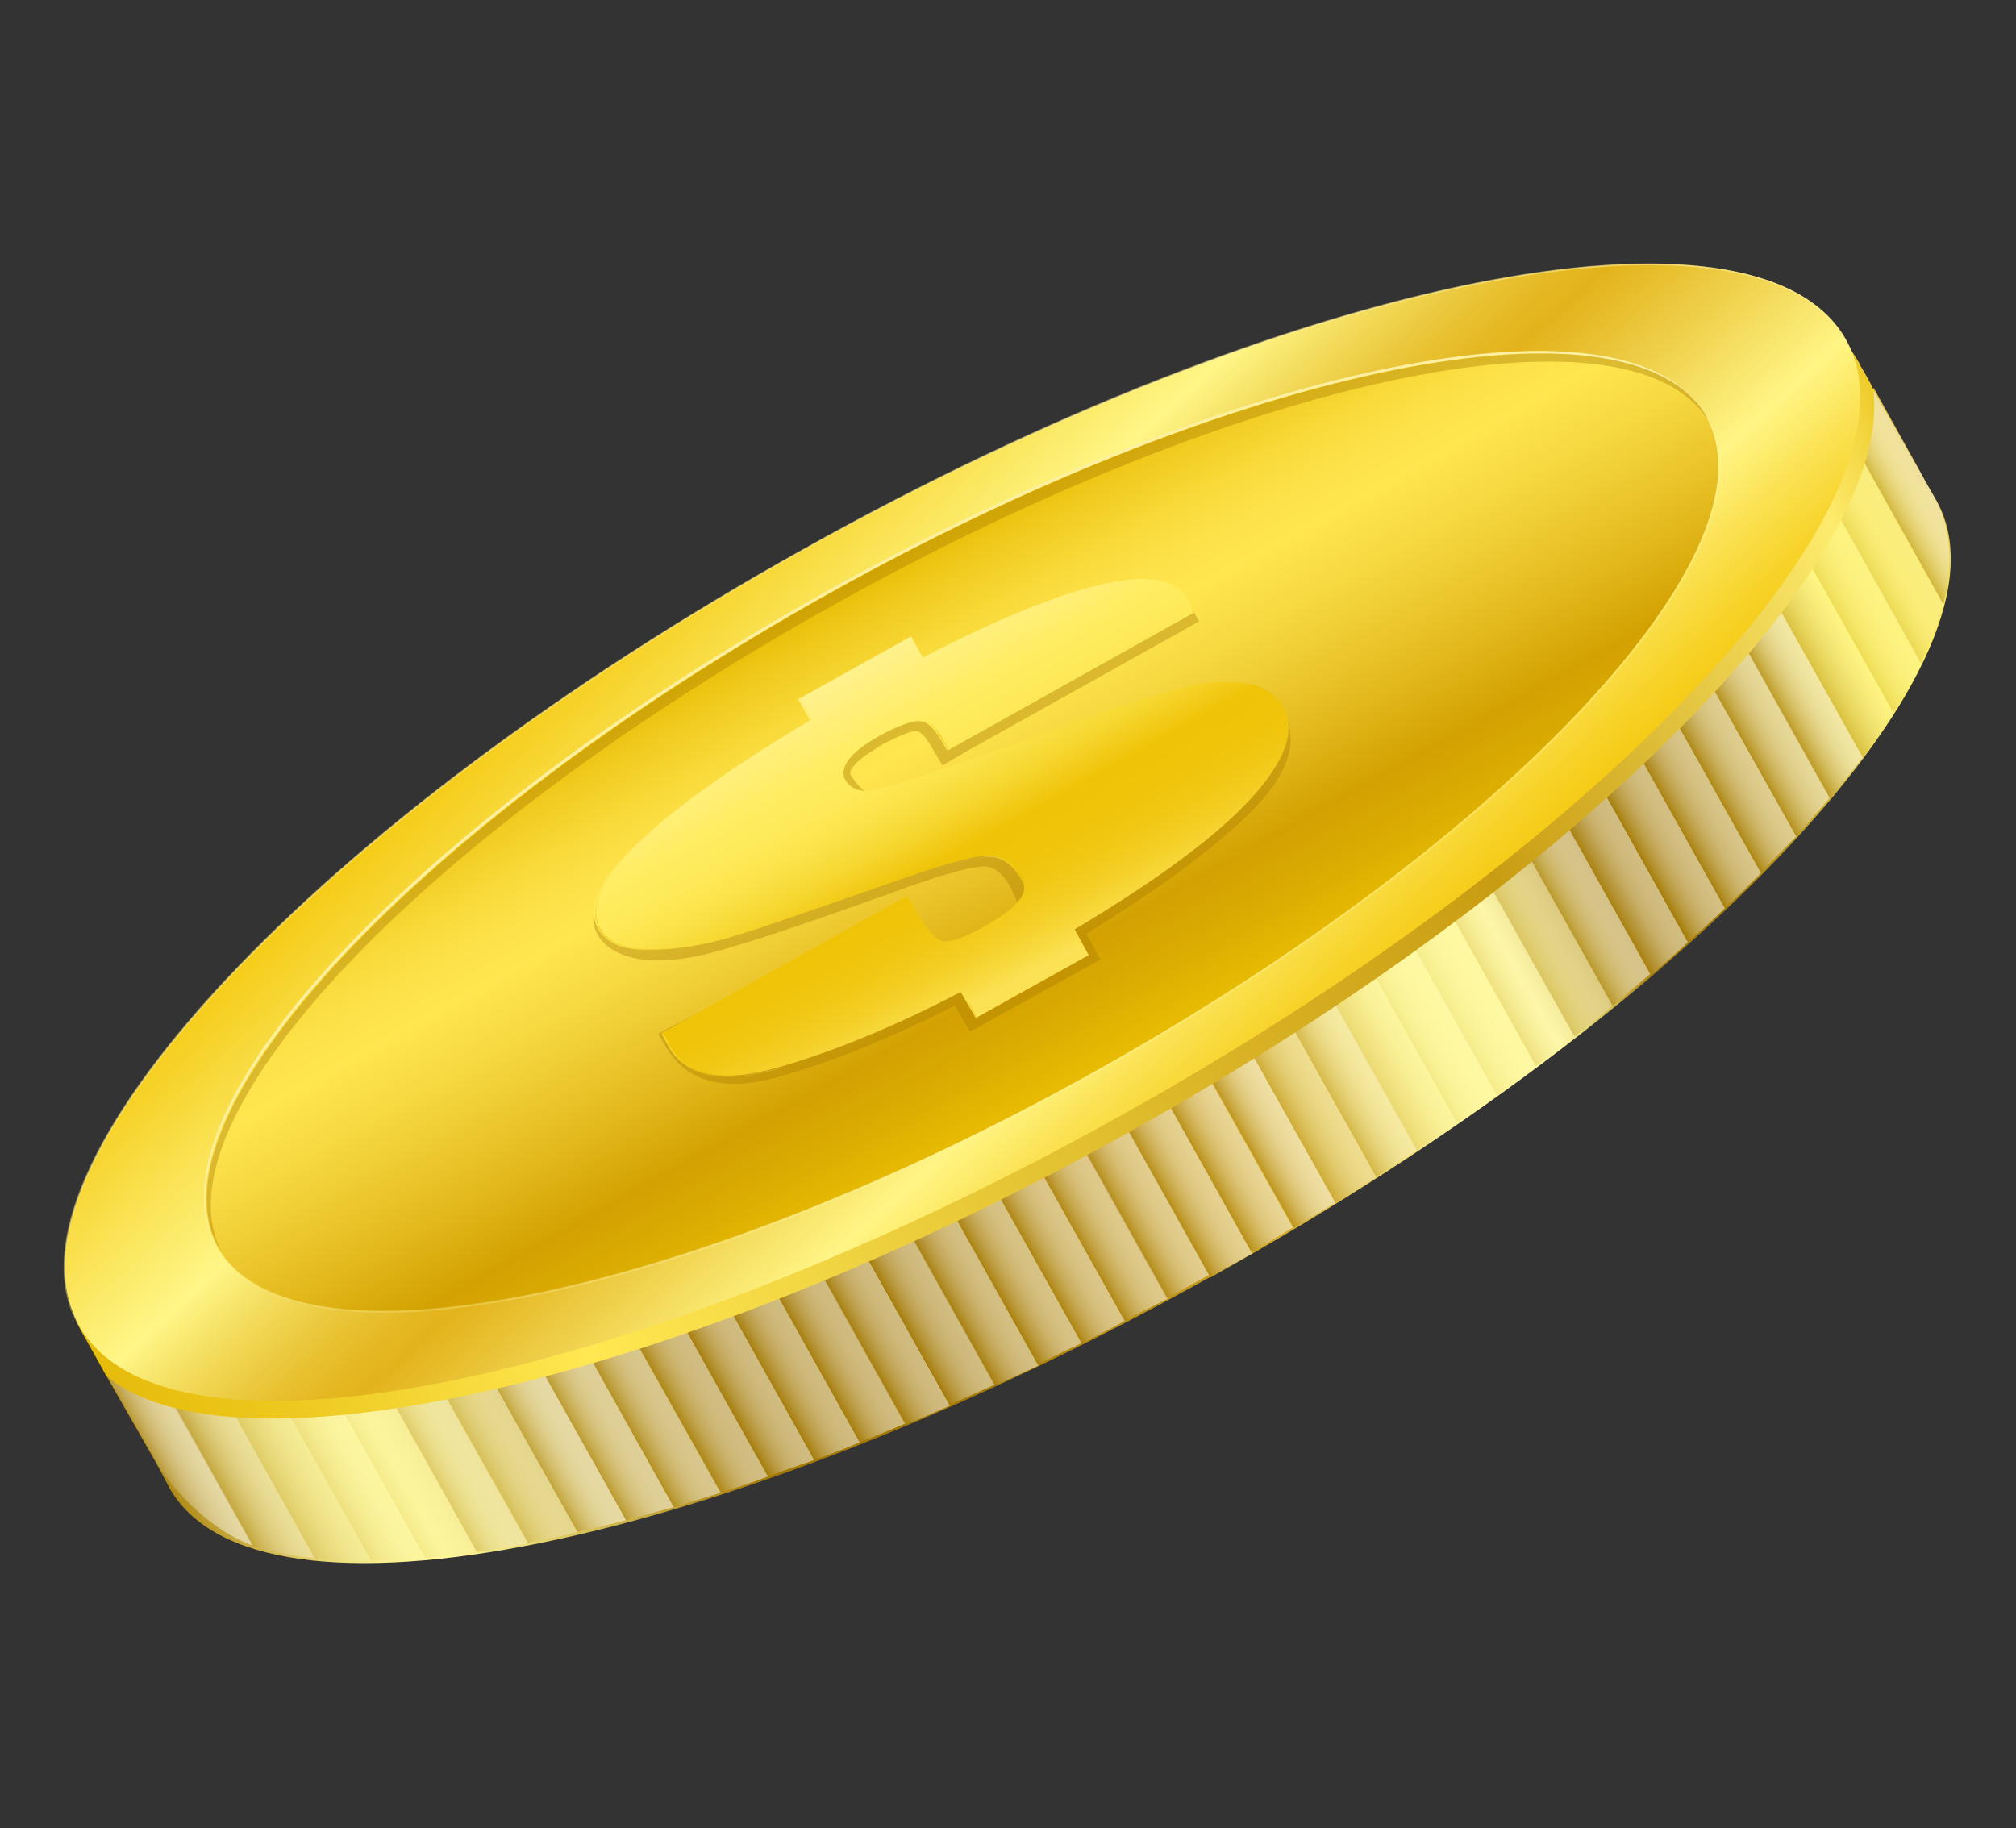 <svg width="43" height="39" viewBox="0 0 43 39" fill="none" xmlns="http://www.w3.org/2000/svg">
<rect x="0" y="0" width="43" height="39" fill="#333333" stroke="none"/>
<path d="M39.966 8.276L39.774 8.464C36.736 6.363 27.709 8.517 18.316 13.79C18.29 13.807 18.29 13.807 18.264 13.825C8.879 19.054 2.342 25.608 2.523 29.279L2.264 29.342L3.344 31.23C3.357 31.277 3.397 31.307 3.41 31.354L3.609 31.729C5.469 35.066 15.39 33.059 25.781 27.256C25.803 27.261 25.807 27.239 25.828 27.243C36.241 21.445 43.167 14.022 41.307 10.684L41.104 10.332C41.091 10.284 41.051 10.255 41.038 10.207L39.966 8.276Z" fill="url(#paint0_linear_47_329)"/>
<path opacity="0.5" d="M2.526 29.256L2.267 29.32L3.347 31.207C3.682 31.81 4.57 32.696 5.394 32.964L2.678 28.095C2.553 28.521 2.501 28.915 2.526 29.256Z" fill="url(#paint1_linear_47_329)"/>
<path opacity="0.3" d="M2.854 27.523L2.45 27.761L2.671 28.139C2.712 27.923 2.77 27.732 2.854 27.523Z" fill="url(#paint2_linear_47_329)"/>
<path opacity="0.3" d="M5.391 32.986C5.795 33.107 6.228 33.189 6.713 33.236L3.358 27.236L2.859 27.501C2.775 27.709 2.712 27.922 2.653 28.113L5.391 32.986Z" fill="url(#paint3_linear_47_329)"/>
<path opacity="0.1" d="M3.357 27.236L6.713 33.236C7.085 33.284 7.488 33.292 7.916 33.284L4.239 26.729L3.357 27.236Z" fill="url(#paint4_linear_47_329)"/>
<path opacity="0.1" d="M4.239 26.73L7.916 33.284C8.275 33.285 8.66 33.268 9.071 33.233L5.143 26.227L4.239 26.73Z" fill="url(#paint5_linear_47_329)"/>
<path opacity="0.1" d="M5.142 26.227L9.07 33.233C9.433 33.212 9.801 33.169 10.172 33.105L6.045 25.724L5.142 26.227Z" fill="url(#paint6_linear_47_329)"/>
<path opacity="0.3" d="M6.046 25.724L10.173 33.105C10.518 33.058 10.889 32.993 11.261 32.929L6.945 25.243L6.046 25.724Z" fill="url(#paint7_linear_47_329)"/>
<path opacity="0.3" d="M6.949 25.221L11.265 32.907C11.614 32.839 11.964 32.77 12.318 32.68L7.852 24.719L6.949 25.221Z" fill="url(#paint8_linear_47_329)"/>
<path opacity="0.5" d="M7.852 24.719L12.318 32.679C12.646 32.607 12.999 32.517 13.353 32.426L8.755 24.216L7.852 24.719Z" fill="url(#paint9_linear_47_329)"/>
<path opacity="0.5" d="M8.756 24.216L13.354 32.427C13.686 32.333 14.04 32.242 14.372 32.148L9.659 23.714L8.756 24.216Z" fill="url(#paint10_linear_47_329)"/>
<path opacity="0.5" d="M9.659 23.714L14.372 32.148C14.704 32.053 15.04 31.938 15.373 31.843L10.536 23.229L9.659 23.714Z" fill="url(#paint11_linear_47_329)"/>
<path opacity="0.5" d="M10.562 23.211L15.398 31.825C15.73 31.731 16.066 31.615 16.381 31.495L11.465 22.708L10.562 23.211Z" fill="url(#paint12_linear_47_329)"/>
<path opacity="0.5" d="M11.465 22.708L16.381 31.495C16.695 31.375 17.031 31.259 17.367 31.143L12.368 22.205L11.465 22.708Z" fill="url(#paint13_linear_47_329)"/>
<path opacity="0.5" d="M12.369 22.206L17.368 31.143C17.683 31.023 18.019 30.907 18.338 30.765L13.272 21.703L12.369 22.206Z" fill="url(#paint14_linear_47_329)"/>
<path opacity="0.5" d="M13.272 21.703L18.337 30.765C18.652 30.645 18.971 30.503 19.311 30.366L14.179 21.179L13.272 21.703Z" fill="url(#paint15_linear_47_329)"/>
<path opacity="0.5" d="M14.175 21.2L19.307 30.387C19.621 30.267 19.94 30.125 20.259 29.984L15.074 20.719L14.175 21.2Z" fill="url(#paint16_linear_47_329)"/>
<path opacity="0.5" d="M15.078 20.697L20.262 29.962C20.581 29.82 20.9 29.678 21.218 29.536L15.985 20.173L15.078 20.697Z" fill="url(#paint17_linear_47_329)"/>
<path opacity="0.5" d="M15.982 20.195L21.215 29.558C21.534 29.416 21.831 29.27 22.149 29.129L16.881 19.714L15.982 20.195Z" fill="url(#paint18_linear_47_329)"/>
<path opacity="0.5" d="M16.863 19.688L22.132 29.103C22.429 28.957 22.751 28.793 23.07 28.652L17.766 19.185L16.863 19.688Z" fill="url(#paint19_linear_47_329)"/>
<path opacity="0.5" d="M17.766 19.186L23.07 28.652C23.367 28.506 23.689 28.343 23.991 28.175L18.669 18.683L17.766 19.186Z" fill="url(#paint20_linear_47_329)"/>
<path opacity="0.5" d="M18.669 18.683L23.99 28.175C24.291 28.007 24.588 27.861 24.911 27.698L19.594 18.184L18.669 18.683Z" fill="url(#paint21_linear_47_329)"/>
<path opacity="0.5" d="M19.572 18.18L24.889 27.694C25.19 27.526 25.491 27.359 25.792 27.191L20.457 17.652L19.572 18.18Z" fill="url(#paint22_linear_47_329)"/>
<path opacity="0.5" d="M20.472 17.699L25.807 27.239C26.108 27.071 26.409 26.904 26.71 26.736L21.393 17.222L20.472 17.699Z" fill="url(#paint23_linear_47_329)"/>
<path opacity="0.5" d="M21.375 17.196L26.692 26.71C26.993 26.543 27.298 26.353 27.578 26.182L22.256 16.69L21.375 17.196Z" fill="url(#paint24_linear_47_329)"/>
<path opacity="0.5" d="M22.278 16.694L27.599 26.186C27.9 26.019 28.183 25.825 28.485 25.658L23.181 16.191L22.278 16.694Z" fill="url(#paint25_linear_47_329)"/>
<path opacity="0.3" d="M23.182 16.191L28.485 25.658C28.791 25.468 29.07 25.297 29.354 25.104L24.085 15.689L23.182 16.191Z" fill="url(#paint26_linear_47_329)"/>
<path opacity="0.3" d="M24.085 15.689L29.353 25.103C29.637 24.91 29.942 24.721 30.225 24.527L24.992 15.164L24.085 15.689Z" fill="url(#paint27_linear_47_329)"/>
<path opacity="0.1" d="M24.988 15.186L30.221 24.549C30.505 24.356 30.788 24.163 31.072 23.969L25.887 14.705L24.988 15.186Z" fill="url(#paint28_linear_47_329)"/>
<path opacity="0.1" d="M25.891 14.683L31.076 23.947C31.359 23.754 31.647 23.539 31.93 23.346L26.798 14.159L25.891 14.683Z" fill="url(#paint29_linear_47_329)"/>
<path opacity="0.1" d="M26.795 14.181L31.927 23.368C32.21 23.174 32.498 22.959 32.76 22.762L27.694 13.7L26.795 14.181Z" fill="url(#paint30_linear_47_329)"/>
<path opacity="0.2" d="M27.698 13.678L32.763 22.74C33.051 22.525 33.313 22.328 33.6 22.113L28.601 13.175L27.698 13.678Z" fill="url(#paint31_linear_47_329)"/>
<path opacity="0.3" d="M28.579 13.171L33.579 22.109C33.866 21.894 34.132 21.674 34.398 21.455L29.482 12.669L28.579 13.171Z" fill="url(#paint32_linear_47_329)"/>
<path opacity="0.5" d="M29.482 12.668L34.398 21.455C34.664 21.236 34.934 20.995 35.2 20.776L30.368 12.14L29.482 12.668Z" fill="url(#paint33_linear_47_329)"/>
<path opacity="0.5" d="M30.385 12.166L35.217 20.802C35.487 20.561 35.753 20.342 36.001 20.097L31.288 11.663L30.385 12.166Z" fill="url(#paint34_linear_47_329)"/>
<path opacity="0.5" d="M31.289 11.664L36.002 20.098C36.272 19.857 36.542 19.616 36.791 19.371L32.192 11.161L31.289 11.664Z" fill="url(#paint35_linear_47_329)"/>
<path opacity="0.5" d="M32.192 11.161L36.79 19.371C37.06 19.13 37.313 18.864 37.561 18.619L33.095 10.658L32.192 11.161Z" fill="url(#paint36_linear_47_329)"/>
<path opacity="0.5" d="M33.095 10.658L37.561 18.619C37.813 18.352 38.066 18.086 38.314 17.841L33.998 10.155L33.095 10.658Z" fill="url(#paint37_linear_47_329)"/>
<path opacity="0.5" d="M33.998 10.155L38.314 17.841C38.57 17.552 38.801 17.282 39.032 17.011L34.905 9.631L33.998 10.155Z" fill="url(#paint38_linear_47_329)"/>
<path opacity="0.5" d="M34.902 9.652L39.029 17.033C39.285 16.745 39.498 16.448 39.733 16.156L35.805 9.15L34.902 9.652Z" fill="url(#paint39_linear_47_329)"/>
<path opacity="0.2" d="M35.805 9.15L39.733 16.156C39.972 15.842 40.189 15.524 40.385 15.202L36.708 8.648L35.805 9.15Z" fill="url(#paint40_linear_47_329)"/>
<path opacity="0.2" d="M36.708 8.647L40.385 15.202C40.61 14.841 40.81 14.497 40.988 14.149L37.633 8.149L36.708 8.647Z" fill="url(#paint41_linear_47_329)"/>
<path opacity="0.2" d="M38.514 7.642L38.11 7.88C38.327 7.921 38.539 7.983 38.73 8.042L38.514 7.642Z" fill="url(#paint42_linear_47_329)"/>
<path opacity="0.2" d="M40.967 14.144C41.183 13.714 41.334 13.271 41.451 12.889L38.735 8.02C38.544 7.962 38.332 7.899 38.115 7.858L37.616 8.123L40.967 14.144Z" fill="url(#paint43_linear_47_329)"/>
<path opacity="0.5" d="M41.289 10.658L39.958 8.319L39.765 8.507C39.469 8.294 39.117 8.137 38.735 8.02L41.451 12.889C41.658 12.03 41.62 11.282 41.289 10.658Z" fill="url(#paint44_linear_47_329)"/>
<path d="M39.437 7.39C39.556 7.593 39.613 7.648 39.693 7.82C39.728 7.872 39.948 8.25 39.958 8.319C40.39 11.97 33.639 18.82 24.078 24.151C14.289 29.618 4.935 31.598 2.263 29.342C2.263 29.342 1.862 28.615 1.743 28.413C-0.117 25.076 6.809 17.653 17.222 11.854C27.639 6.035 37.577 4.053 39.437 7.39Z" fill="url(#paint45_linear_47_329)"/>
<path d="M39.375 7.244C41.236 10.582 34.31 18.004 23.897 23.802C13.484 29.601 3.542 31.604 1.681 28.267C-0.18 24.929 6.747 17.506 17.16 11.708C27.551 5.906 37.493 3.902 39.375 7.244Z" fill="url(#paint46_linear_47_329)"/>
<path opacity="0.5" d="M17.156 11.73C27.547 5.927 37.485 3.946 39.372 7.266C39.372 7.266 39.372 7.266 39.354 7.24C37.493 3.902 27.534 5.88 17.139 11.704C6.726 17.502 -0.201 24.925 1.66 28.262C1.66 28.262 1.66 28.262 1.678 28.288C-0.157 24.933 6.765 17.532 17.156 11.73Z" fill="#FEF0A0"/>
<path d="M36.391 8.902C37.969 11.714 32.121 17.949 23.36 22.848C14.599 27.746 6.223 29.417 4.645 26.604C3.067 23.792 8.915 17.557 17.676 12.659C26.437 7.76 34.813 6.089 36.391 8.902Z" fill="url(#paint47_linear_47_329)"/>
<path d="M36.391 8.902C37.969 11.714 32.121 17.949 23.36 22.848C14.599 27.746 6.223 29.417 4.645 26.604C3.067 23.792 8.915 17.557 17.676 12.659C26.437 7.76 34.813 6.089 36.391 8.902Z" fill="url(#paint48_linear_47_329)"/>
<path d="M17.676 12.659C26.412 7.778 34.765 6.103 36.373 8.876C36.373 8.876 36.377 8.855 36.356 8.851C34.778 6.038 26.402 7.709 17.641 12.607C8.884 17.484 3.032 23.741 4.61 26.553C4.61 26.553 4.606 26.575 4.628 26.579C3.097 23.753 8.941 17.54 17.676 12.659Z" fill="#FEF0A0"/>
<path opacity="0.3" d="M23.359 22.848C14.602 27.724 6.249 29.399 4.666 26.608C4.666 26.608 4.666 26.608 4.684 26.634C6.262 29.447 14.637 27.776 23.398 22.878C32.16 17.979 38.008 11.744 36.43 8.932C36.43 8.932 36.43 8.932 36.412 8.906C37.939 11.754 32.116 17.971 23.359 22.848Z" fill="#FEF0A0"/>
<path opacity="0.4" d="M17.812 12.886C26.496 8.041 34.753 6.28 36.443 8.979C36.425 8.953 36.408 8.927 36.412 8.906C34.834 6.093 26.458 7.764 17.697 12.662C8.936 17.561 3.088 23.796 4.666 26.608C4.684 26.634 4.701 26.66 4.719 26.686C3.261 23.828 9.107 17.728 17.812 12.886Z" fill="#AA7E03"/>
<path opacity="0.4" d="M26.209 14.9C25.741 14.879 25.363 15.1 24.794 15.261C24.246 15.427 23.195 15.879 21.704 16.405C21.294 16.553 21.061 16.598 20.725 16.714L20.233 16.823L20.011 16.692L20.274 16.607C20.291 16.632 20.24 16.668 20.222 16.642L19.778 16.737L18.945 16.984C18.919 17.002 18.884 16.95 18.932 16.936L19.735 16.841L19.683 16.764C19.036 16.979 19.092 16.922 18.88 16.972C18.457 17.071 18.188 16.594 18.153 16.542C18.136 16.517 18.101 16.465 18.216 16.33C18.306 16.212 18.512 16.071 18.817 15.882C19.316 15.617 19.502 15.585 19.545 15.593C19.632 15.61 19.728 15.695 19.847 15.897L20.102 16.327L20.683 15.988L25.577 13.254C25.577 13.254 25.308 12.777 25.23 12.717C24.78 12.363 24.321 12.658 23.289 12.889C22.374 13.098 21.459 13.665 19.892 14.469L19.277 14.398L17.502 15.117L17.344 15.716C15.672 16.724 14.319 17.703 13.579 18.416C12.748 19.247 12.551 19.456 12.702 19.844C12.854 20.232 13.345 20.482 13.972 20.488C14.535 20.482 14.954 20.404 15.622 20.194C16.239 20.019 17.39 19.631 19.027 19.042L19.389 18.909C20.639 18.472 20.977 18.468 21.064 18.485C21.237 18.517 21.412 18.663 21.561 18.938C21.557 18.959 21.861 19.488 21.746 19.624C21.631 19.759 19.606 20.97 19.341 20.471L19.096 19.392L14.036 22.049L14.155 22.252C14.556 22.978 15.274 23.339 16.577 22.979C17.737 22.66 19.004 22.136 20.368 21.451L20.689 22.006L23.472 20.467L23.172 19.916C24.849 18.886 26.081 17.952 26.808 17.191C27.599 16.331 27.675 15.694 27.34 15.092C27.167 14.7 26.741 14.934 26.209 14.9Z" fill="#AA7E03"/>
<path d="M25.455 13.074L20.208 16.011L20.071 15.783C19.917 15.529 19.786 15.392 19.608 15.381C19.453 15.374 19.164 15.476 18.764 15.693C18.437 15.878 18.227 16.04 18.107 16.197C17.988 16.354 17.959 16.506 18.025 16.631C18.162 16.858 18.396 16.925 18.775 16.817C19.151 16.731 20.181 16.387 21.892 15.768C23.34 15.234 24.345 14.907 24.914 14.746C25.462 14.58 25.967 14.518 26.409 14.557C26.877 14.578 27.177 14.769 27.366 15.075C27.653 15.578 27.417 16.229 26.682 17.033C25.946 17.837 24.692 18.767 22.921 19.824L23.221 20.374L20.812 21.715L20.491 21.16C19.071 21.902 17.757 22.439 16.571 22.776C15.385 23.113 14.609 22.944 14.256 22.316L14.106 22.04L19.353 19.104L19.556 19.457C19.776 19.835 19.96 20.049 20.112 20.078C20.264 20.107 20.552 20.004 20.978 19.771C21.331 19.568 21.588 19.392 21.708 19.235C21.849 19.082 21.878 18.93 21.812 18.806C21.627 18.479 21.413 18.304 21.174 18.259C20.936 18.214 20.276 18.381 19.241 18.746C17.487 19.357 16.284 19.781 15.642 19.974C14.999 20.166 14.399 20.255 13.836 20.261C13.274 20.267 12.922 20.11 12.755 19.809C12.521 19.383 12.766 18.801 13.536 18.049C14.281 17.314 15.531 16.406 17.276 15.366L17.025 14.915L19.434 13.574L19.685 14.026C21.329 13.169 22.638 12.654 23.575 12.449C24.512 12.245 25.097 12.356 25.331 12.781C25.387 12.837 25.414 12.932 25.455 13.074Z" fill="url(#paint49_linear_47_329)"/>
<g opacity="0.7">
<path opacity="0.7" d="M19.732 14.012C21.174 13.275 22.341 12.8 23.242 12.544C22.341 12.8 21.174 13.275 19.732 14.012Z" fill="url(#paint50_linear_47_329)"/>
<path opacity="0.7" d="M19.426 15.392C19.5 15.361 19.564 15.373 19.612 15.359C19.768 15.366 19.921 15.508 20.075 15.761L20.211 15.989L20.237 15.971L20.101 15.743C19.968 15.494 19.815 15.353 19.638 15.342C19.59 15.355 19.521 15.365 19.426 15.392Z" fill="url(#paint51_linear_47_329)"/>
<path opacity="0.7" d="M21.774 19.248C21.915 19.095 21.943 18.943 21.877 18.818C21.692 18.491 21.478 18.316 21.24 18.271C21.088 18.242 20.808 18.302 20.359 18.419C20.786 18.298 21.062 18.26 21.214 18.289C21.453 18.334 21.666 18.509 21.851 18.836C21.918 18.961 21.889 19.112 21.748 19.265C21.607 19.418 21.371 19.598 21.018 19.801C20.79 19.937 20.592 20.034 20.428 20.071C20.592 20.034 20.79 19.937 21.044 19.783C21.375 19.576 21.632 19.401 21.774 19.248Z" fill="url(#paint52_linear_47_329)"/>
<path opacity="0.7" d="M24.936 14.75C24.393 14.894 23.384 15.242 21.914 15.773C20.397 16.316 19.414 16.647 18.94 16.781C19.388 16.664 20.397 16.316 21.94 15.755C23.384 15.242 24.367 14.912 24.936 14.75Z" fill="url(#paint53_linear_47_329)"/>
<path opacity="0.7" d="M20.555 21.172L20.53 21.19L20.83 21.741L20.855 21.723L20.555 21.172Z" fill="url(#paint54_linear_47_329)"/>
<path opacity="0.7" d="M16.614 22.784C15.428 23.121 14.652 22.952 14.299 22.324L14.149 22.049L19.371 19.13L14.124 22.066L14.274 22.341C14.626 22.969 15.402 23.139 16.589 22.802C16.636 22.788 16.662 22.771 16.705 22.779C16.683 22.775 16.662 22.771 16.614 22.784Z" fill="url(#paint55_linear_47_329)"/>
<path opacity="0.7" d="M15.547 20.001C14.956 20.158 14.399 20.255 13.884 20.247C13.322 20.253 12.969 20.097 12.802 19.796C12.568 19.37 12.813 18.788 13.584 18.036C14.329 17.301 15.578 16.392 17.324 15.353L17.072 14.902L19.455 13.579L17.047 14.919L17.298 15.371C15.552 16.41 14.303 17.319 13.558 18.053C12.813 18.788 12.546 19.366 12.776 19.814C12.944 20.115 13.3 20.249 13.858 20.265C14.373 20.273 14.93 20.176 15.547 20.001Z" fill="url(#paint56_linear_47_329)"/>
</g>
<defs>
<linearGradient id="paint0_linear_47_329" x1="3.007" y1="31.445" x2="41.077" y2="9.574" gradientUnits="userSpaceOnUse">
<stop stop-color="#A37903"/>
<stop offset="0.018" stop-color="#BE9E2E"/>
<stop offset="0.037" stop-color="#D5BE54"/>
<stop offset="0.056" stop-color="#E7D772"/>
<stop offset="0.074" stop-color="#F4E988"/>
<stop offset="0.092" stop-color="#FCF495"/>
<stop offset="0.109" stop-color="#FFF899"/>
<stop offset="0.187" stop-color="#D0B74C"/>
<stop offset="0.265" stop-color="#A37903"/>
<stop offset="0.377" stop-color="#A37903"/>
<stop offset="0.54" stop-color="#D1A826"/>
<stop offset="0.643" stop-color="#FFF899"/>
<stop offset="0.701" stop-color="#FFF899"/>
<stop offset="0.762" stop-color="#A37903"/>
<stop offset="0.793" stop-color="#A67D06"/>
<stop offset="0.822" stop-color="#AE880F"/>
<stop offset="0.85" stop-color="#BD9B1E"/>
<stop offset="0.878" stop-color="#D1B533"/>
<stop offset="0.904" stop-color="#EAD74E"/>
<stop offset="0.922" stop-color="#FEF163"/>
<stop offset="0.955" stop-color="#FDEF61"/>
<stop offset="0.969" stop-color="#F8E85B"/>
<stop offset="0.98" stop-color="#F0DB51"/>
<stop offset="0.989" stop-color="#E5C942"/>
<stop offset="0.997" stop-color="#D7B22E"/>
<stop offset="1" stop-color="#D1A826"/>
</linearGradient>
<linearGradient id="paint1_linear_47_329" x1="3.072" y1="31.085" x2="4.031" y2="30.541" gradientUnits="userSpaceOnUse">
<stop stop-color="#A37903"/>
<stop offset="0.067" stop-color="#B28E2B"/>
<stop offset="0.16" stop-color="#C4A95C"/>
<stop offset="0.259" stop-color="#D4C088"/>
<stop offset="0.36" stop-color="#E1D3AD"/>
<stop offset="0.466" stop-color="#ECE3CB"/>
<stop offset="0.577" stop-color="#F4EFE2"/>
<stop offset="0.696" stop-color="#FAF8F2"/>
<stop offset="0.828" stop-color="#FEFDFC"/>
<stop offset="1" stop-color="white"/>
</linearGradient>
<linearGradient id="paint2_linear_47_329" x1="2.488" y1="27.969" x2="3.452" y2="27.423" gradientUnits="userSpaceOnUse">
<stop stop-color="#A37903"/>
<stop offset="0.067" stop-color="#B28E2B"/>
<stop offset="0.16" stop-color="#C4A95C"/>
<stop offset="0.259" stop-color="#D4C088"/>
<stop offset="0.36" stop-color="#E1D3AD"/>
<stop offset="0.466" stop-color="#ECE3CB"/>
<stop offset="0.577" stop-color="#F4EFE2"/>
<stop offset="0.696" stop-color="#FAF8F2"/>
<stop offset="0.828" stop-color="#FEFDFC"/>
<stop offset="1" stop-color="white"/>
</linearGradient>
<linearGradient id="paint3_linear_47_329" x1="4.08" y1="30.77" x2="5.039" y2="30.226" gradientUnits="userSpaceOnUse">
<stop stop-color="#A37903"/>
<stop offset="0.067" stop-color="#B28E2B"/>
<stop offset="0.16" stop-color="#C4A95C"/>
<stop offset="0.259" stop-color="#D4C088"/>
<stop offset="0.36" stop-color="#E1D3AD"/>
<stop offset="0.466" stop-color="#ECE3CB"/>
<stop offset="0.577" stop-color="#F4EFE2"/>
<stop offset="0.696" stop-color="#FAF8F2"/>
<stop offset="0.828" stop-color="#FEFDFC"/>
<stop offset="1" stop-color="white"/>
</linearGradient>
<linearGradient id="paint4_linear_47_329" x1="5.135" y1="30.542" x2="6.096" y2="29.999" gradientUnits="userSpaceOnUse">
<stop stop-color="#A37903"/>
<stop offset="0.067" stop-color="#B28E2B"/>
<stop offset="0.16" stop-color="#C4A95C"/>
<stop offset="0.259" stop-color="#D4C088"/>
<stop offset="0.36" stop-color="#E1D3AD"/>
<stop offset="0.466" stop-color="#ECE3CB"/>
<stop offset="0.577" stop-color="#F4EFE2"/>
<stop offset="0.696" stop-color="#FAF8F2"/>
<stop offset="0.828" stop-color="#FEFDFC"/>
<stop offset="1" stop-color="white"/>
</linearGradient>
<linearGradient id="paint5_linear_47_329" x1="6.162" y1="30.262" x2="7.123" y2="29.717" gradientUnits="userSpaceOnUse">
<stop stop-color="#A37903"/>
<stop offset="0.067" stop-color="#B28E2B"/>
<stop offset="0.16" stop-color="#C4A95C"/>
<stop offset="0.259" stop-color="#D4C088"/>
<stop offset="0.36" stop-color="#E1D3AD"/>
<stop offset="0.466" stop-color="#ECE3CB"/>
<stop offset="0.577" stop-color="#F4EFE2"/>
<stop offset="0.696" stop-color="#FAF8F2"/>
<stop offset="0.828" stop-color="#FEFDFC"/>
<stop offset="1" stop-color="white"/>
</linearGradient>
<linearGradient id="paint6_linear_47_329" x1="7.168" y1="29.945" x2="8.128" y2="29.401" gradientUnits="userSpaceOnUse">
<stop stop-color="#A37903"/>
<stop offset="0.067" stop-color="#B28E2B"/>
<stop offset="0.16" stop-color="#C4A95C"/>
<stop offset="0.259" stop-color="#D4C088"/>
<stop offset="0.36" stop-color="#E1D3AD"/>
<stop offset="0.466" stop-color="#ECE3CB"/>
<stop offset="0.577" stop-color="#F4EFE2"/>
<stop offset="0.696" stop-color="#FAF8F2"/>
<stop offset="0.828" stop-color="#FEFDFC"/>
<stop offset="1" stop-color="white"/>
</linearGradient>
<linearGradient id="paint7_linear_47_329" x1="8.16" y1="29.601" x2="9.121" y2="29.057" gradientUnits="userSpaceOnUse">
<stop stop-color="#A37903"/>
<stop offset="0.067" stop-color="#B28E2B"/>
<stop offset="0.16" stop-color="#C4A95C"/>
<stop offset="0.259" stop-color="#D4C088"/>
<stop offset="0.36" stop-color="#E1D3AD"/>
<stop offset="0.466" stop-color="#ECE3CB"/>
<stop offset="0.577" stop-color="#F4EFE2"/>
<stop offset="0.696" stop-color="#FAF8F2"/>
<stop offset="0.828" stop-color="#FEFDFC"/>
<stop offset="1" stop-color="white"/>
</linearGradient>
<linearGradient id="paint8_linear_47_329" x1="9.14" y1="29.237" x2="10.1" y2="28.693" gradientUnits="userSpaceOnUse">
<stop stop-color="#A37903"/>
<stop offset="0.067" stop-color="#B28E2B"/>
<stop offset="0.16" stop-color="#C4A95C"/>
<stop offset="0.259" stop-color="#D4C088"/>
<stop offset="0.36" stop-color="#E1D3AD"/>
<stop offset="0.466" stop-color="#ECE3CB"/>
<stop offset="0.577" stop-color="#F4EFE2"/>
<stop offset="0.696" stop-color="#FAF8F2"/>
<stop offset="0.828" stop-color="#FEFDFC"/>
<stop offset="1" stop-color="white"/>
</linearGradient>
<linearGradient id="paint9_linear_47_329" x1="10.111" y1="28.857" x2="11.071" y2="28.312" gradientUnits="userSpaceOnUse">
<stop stop-color="#A37903"/>
<stop offset="0.067" stop-color="#B28E2B"/>
<stop offset="0.16" stop-color="#C4A95C"/>
<stop offset="0.259" stop-color="#D4C088"/>
<stop offset="0.36" stop-color="#E1D3AD"/>
<stop offset="0.466" stop-color="#ECE3CB"/>
<stop offset="0.577" stop-color="#F4EFE2"/>
<stop offset="0.696" stop-color="#FAF8F2"/>
<stop offset="0.828" stop-color="#FEFDFC"/>
<stop offset="1" stop-color="white"/>
</linearGradient>
<linearGradient id="paint10_linear_47_329" x1="11.073" y1="28.463" x2="12.035" y2="27.919" gradientUnits="userSpaceOnUse">
<stop stop-color="#A37903"/>
<stop offset="0.067" stop-color="#B28E2B"/>
<stop offset="0.16" stop-color="#C4A95C"/>
<stop offset="0.259" stop-color="#D4C088"/>
<stop offset="0.36" stop-color="#E1D3AD"/>
<stop offset="0.466" stop-color="#ECE3CB"/>
<stop offset="0.577" stop-color="#F4EFE2"/>
<stop offset="0.696" stop-color="#FAF8F2"/>
<stop offset="0.828" stop-color="#FEFDFC"/>
<stop offset="1" stop-color="white"/>
</linearGradient>
<linearGradient id="paint11_linear_47_329" x1="12.029" y1="28.056" x2="12.991" y2="27.511" gradientUnits="userSpaceOnUse">
<stop stop-color="#A37903"/>
<stop offset="0.067" stop-color="#B28E2B"/>
<stop offset="0.16" stop-color="#C4A95C"/>
<stop offset="0.259" stop-color="#D4C088"/>
<stop offset="0.36" stop-color="#E1D3AD"/>
<stop offset="0.466" stop-color="#ECE3CB"/>
<stop offset="0.577" stop-color="#F4EFE2"/>
<stop offset="0.696" stop-color="#FAF8F2"/>
<stop offset="0.828" stop-color="#FEFDFC"/>
<stop offset="1" stop-color="white"/>
</linearGradient>
<linearGradient id="paint12_linear_47_329" x1="12.977" y1="27.637" x2="13.94" y2="27.092" gradientUnits="userSpaceOnUse">
<stop stop-color="#A37903"/>
<stop offset="0.067" stop-color="#B28E2B"/>
<stop offset="0.16" stop-color="#C4A95C"/>
<stop offset="0.259" stop-color="#D4C088"/>
<stop offset="0.36" stop-color="#E1D3AD"/>
<stop offset="0.466" stop-color="#ECE3CB"/>
<stop offset="0.577" stop-color="#F4EFE2"/>
<stop offset="0.696" stop-color="#FAF8F2"/>
<stop offset="0.828" stop-color="#FEFDFC"/>
<stop offset="1" stop-color="white"/>
</linearGradient>
<linearGradient id="paint13_linear_47_329" x1="13.919" y1="27.208" x2="14.882" y2="26.662" gradientUnits="userSpaceOnUse">
<stop stop-color="#A37903"/>
<stop offset="0.067" stop-color="#B28E2B"/>
<stop offset="0.16" stop-color="#C4A95C"/>
<stop offset="0.259" stop-color="#D4C088"/>
<stop offset="0.36" stop-color="#E1D3AD"/>
<stop offset="0.466" stop-color="#ECE3CB"/>
<stop offset="0.577" stop-color="#F4EFE2"/>
<stop offset="0.696" stop-color="#FAF8F2"/>
<stop offset="0.828" stop-color="#FEFDFC"/>
<stop offset="1" stop-color="white"/>
</linearGradient>
<linearGradient id="paint14_linear_47_329" x1="14.858" y1="26.77" x2="15.822" y2="26.225" gradientUnits="userSpaceOnUse">
<stop stop-color="#A37903"/>
<stop offset="0.067" stop-color="#B28E2B"/>
<stop offset="0.16" stop-color="#C4A95C"/>
<stop offset="0.259" stop-color="#D4C088"/>
<stop offset="0.36" stop-color="#E1D3AD"/>
<stop offset="0.466" stop-color="#ECE3CB"/>
<stop offset="0.577" stop-color="#F4EFE2"/>
<stop offset="0.696" stop-color="#FAF8F2"/>
<stop offset="0.828" stop-color="#FEFDFC"/>
<stop offset="1" stop-color="white"/>
</linearGradient>
<linearGradient id="paint15_linear_47_329" x1="15.791" y1="26.323" x2="16.755" y2="25.778" gradientUnits="userSpaceOnUse">
<stop stop-color="#A37903"/>
<stop offset="0.067" stop-color="#B28E2B"/>
<stop offset="0.16" stop-color="#C4A95C"/>
<stop offset="0.259" stop-color="#D4C088"/>
<stop offset="0.36" stop-color="#E1D3AD"/>
<stop offset="0.466" stop-color="#ECE3CB"/>
<stop offset="0.577" stop-color="#F4EFE2"/>
<stop offset="0.696" stop-color="#FAF8F2"/>
<stop offset="0.828" stop-color="#FEFDFC"/>
<stop offset="1" stop-color="white"/>
</linearGradient>
<linearGradient id="paint16_linear_47_329" x1="16.719" y1="25.868" x2="17.683" y2="25.322" gradientUnits="userSpaceOnUse">
<stop stop-color="#A37903"/>
<stop offset="0.067" stop-color="#B28E2B"/>
<stop offset="0.16" stop-color="#C4A95C"/>
<stop offset="0.259" stop-color="#D4C088"/>
<stop offset="0.36" stop-color="#E1D3AD"/>
<stop offset="0.466" stop-color="#ECE3CB"/>
<stop offset="0.577" stop-color="#F4EFE2"/>
<stop offset="0.696" stop-color="#FAF8F2"/>
<stop offset="0.828" stop-color="#FEFDFC"/>
<stop offset="1" stop-color="white"/>
</linearGradient>
<linearGradient id="paint17_linear_47_329" x1="17.643" y1="25.404" x2="18.606" y2="24.859" gradientUnits="userSpaceOnUse">
<stop stop-color="#A37903"/>
<stop offset="0.067" stop-color="#B28E2B"/>
<stop offset="0.16" stop-color="#C4A95C"/>
<stop offset="0.259" stop-color="#D4C088"/>
<stop offset="0.36" stop-color="#E1D3AD"/>
<stop offset="0.466" stop-color="#ECE3CB"/>
<stop offset="0.577" stop-color="#F4EFE2"/>
<stop offset="0.696" stop-color="#FAF8F2"/>
<stop offset="0.828" stop-color="#FEFDFC"/>
<stop offset="1" stop-color="white"/>
</linearGradient>
<linearGradient id="paint18_linear_47_329" x1="18.563" y1="24.934" x2="19.527" y2="24.388" gradientUnits="userSpaceOnUse">
<stop stop-color="#A37903"/>
<stop offset="0.067" stop-color="#B28E2B"/>
<stop offset="0.16" stop-color="#C4A95C"/>
<stop offset="0.259" stop-color="#D4C088"/>
<stop offset="0.36" stop-color="#E1D3AD"/>
<stop offset="0.466" stop-color="#ECE3CB"/>
<stop offset="0.577" stop-color="#F4EFE2"/>
<stop offset="0.696" stop-color="#FAF8F2"/>
<stop offset="0.828" stop-color="#FEFDFC"/>
<stop offset="1" stop-color="white"/>
</linearGradient>
<linearGradient id="paint19_linear_47_329" x1="19.479" y1="24.455" x2="20.441" y2="23.91" gradientUnits="userSpaceOnUse">
<stop stop-color="#A37903"/>
<stop offset="0.067" stop-color="#B28E2B"/>
<stop offset="0.16" stop-color="#C4A95C"/>
<stop offset="0.259" stop-color="#D4C088"/>
<stop offset="0.36" stop-color="#E1D3AD"/>
<stop offset="0.466" stop-color="#ECE3CB"/>
<stop offset="0.577" stop-color="#F4EFE2"/>
<stop offset="0.696" stop-color="#FAF8F2"/>
<stop offset="0.828" stop-color="#FEFDFC"/>
<stop offset="1" stop-color="white"/>
</linearGradient>
<linearGradient id="paint20_linear_47_329" x1="20.389" y1="23.97" x2="21.352" y2="23.425" gradientUnits="userSpaceOnUse">
<stop stop-color="#A37903"/>
<stop offset="0.067" stop-color="#B28E2B"/>
<stop offset="0.16" stop-color="#C4A95C"/>
<stop offset="0.259" stop-color="#D4C088"/>
<stop offset="0.36" stop-color="#E1D3AD"/>
<stop offset="0.466" stop-color="#ECE3CB"/>
<stop offset="0.577" stop-color="#F4EFE2"/>
<stop offset="0.696" stop-color="#FAF8F2"/>
<stop offset="0.828" stop-color="#FEFDFC"/>
<stop offset="1" stop-color="white"/>
</linearGradient>
<linearGradient id="paint21_linear_47_329" x1="21.297" y1="23.477" x2="22.259" y2="22.933" gradientUnits="userSpaceOnUse">
<stop stop-color="#A37903"/>
<stop offset="0.067" stop-color="#B28E2B"/>
<stop offset="0.16" stop-color="#C4A95C"/>
<stop offset="0.259" stop-color="#D4C088"/>
<stop offset="0.36" stop-color="#E1D3AD"/>
<stop offset="0.466" stop-color="#ECE3CB"/>
<stop offset="0.577" stop-color="#F4EFE2"/>
<stop offset="0.696" stop-color="#FAF8F2"/>
<stop offset="0.828" stop-color="#FEFDFC"/>
<stop offset="1" stop-color="white"/>
</linearGradient>
<linearGradient id="paint22_linear_47_329" x1="22.2" y1="22.978" x2="23.163" y2="22.433" gradientUnits="userSpaceOnUse">
<stop stop-color="#A37903"/>
<stop offset="0.067" stop-color="#B28E2B"/>
<stop offset="0.16" stop-color="#C4A95C"/>
<stop offset="0.259" stop-color="#D4C088"/>
<stop offset="0.36" stop-color="#E1D3AD"/>
<stop offset="0.466" stop-color="#ECE3CB"/>
<stop offset="0.577" stop-color="#F4EFE2"/>
<stop offset="0.696" stop-color="#FAF8F2"/>
<stop offset="0.828" stop-color="#FEFDFC"/>
<stop offset="1" stop-color="white"/>
</linearGradient>
<linearGradient id="paint23_linear_47_329" x1="23.102" y1="22.476" x2="24.065" y2="21.93" gradientUnits="userSpaceOnUse">
<stop stop-color="#A37903"/>
<stop offset="0.067" stop-color="#B28E2B"/>
<stop offset="0.16" stop-color="#C4A95C"/>
<stop offset="0.259" stop-color="#D4C088"/>
<stop offset="0.36" stop-color="#E1D3AD"/>
<stop offset="0.466" stop-color="#ECE3CB"/>
<stop offset="0.577" stop-color="#F4EFE2"/>
<stop offset="0.696" stop-color="#FAF8F2"/>
<stop offset="0.828" stop-color="#FEFDFC"/>
<stop offset="1" stop-color="white"/>
</linearGradient>
<linearGradient id="paint24_linear_47_329" x1="24" y1="21.969" x2="24.964" y2="21.423" gradientUnits="userSpaceOnUse">
<stop stop-color="#A37903"/>
<stop offset="0.067" stop-color="#B28E2B"/>
<stop offset="0.16" stop-color="#C4A95C"/>
<stop offset="0.259" stop-color="#D4C088"/>
<stop offset="0.36" stop-color="#E1D3AD"/>
<stop offset="0.466" stop-color="#ECE3CB"/>
<stop offset="0.577" stop-color="#F4EFE2"/>
<stop offset="0.696" stop-color="#FAF8F2"/>
<stop offset="0.828" stop-color="#FEFDFC"/>
<stop offset="1" stop-color="white"/>
</linearGradient>
<linearGradient id="paint25_linear_47_329" x1="24.896" y1="21.457" x2="25.86" y2="20.911" gradientUnits="userSpaceOnUse">
<stop stop-color="#A37903"/>
<stop offset="0.067" stop-color="#B28E2B"/>
<stop offset="0.16" stop-color="#C4A95C"/>
<stop offset="0.259" stop-color="#D4C088"/>
<stop offset="0.36" stop-color="#E1D3AD"/>
<stop offset="0.466" stop-color="#ECE3CB"/>
<stop offset="0.577" stop-color="#F4EFE2"/>
<stop offset="0.696" stop-color="#FAF8F2"/>
<stop offset="0.828" stop-color="#FEFDFC"/>
<stop offset="1" stop-color="white"/>
</linearGradient>
<linearGradient id="paint26_linear_47_329" x1="25.788" y1="20.937" x2="26.753" y2="20.391" gradientUnits="userSpaceOnUse">
<stop stop-color="#A37903"/>
<stop offset="0.067" stop-color="#B28E2B"/>
<stop offset="0.16" stop-color="#C4A95C"/>
<stop offset="0.259" stop-color="#D4C088"/>
<stop offset="0.36" stop-color="#E1D3AD"/>
<stop offset="0.466" stop-color="#ECE3CB"/>
<stop offset="0.577" stop-color="#F4EFE2"/>
<stop offset="0.696" stop-color="#FAF8F2"/>
<stop offset="0.828" stop-color="#FEFDFC"/>
<stop offset="1" stop-color="white"/>
</linearGradient>
<linearGradient id="paint27_linear_47_329" x1="26.677" y1="20.41" x2="27.64" y2="19.865" gradientUnits="userSpaceOnUse">
<stop stop-color="#A37903"/>
<stop offset="0.067" stop-color="#B28E2B"/>
<stop offset="0.16" stop-color="#C4A95C"/>
<stop offset="0.259" stop-color="#D4C088"/>
<stop offset="0.36" stop-color="#E1D3AD"/>
<stop offset="0.466" stop-color="#ECE3CB"/>
<stop offset="0.577" stop-color="#F4EFE2"/>
<stop offset="0.696" stop-color="#FAF8F2"/>
<stop offset="0.828" stop-color="#FEFDFC"/>
<stop offset="1" stop-color="white"/>
</linearGradient>
<linearGradient id="paint28_linear_47_329" x1="27.56" y1="19.875" x2="28.523" y2="19.331" gradientUnits="userSpaceOnUse">
<stop stop-color="#A37903"/>
<stop offset="0.067" stop-color="#B28E2B"/>
<stop offset="0.16" stop-color="#C4A95C"/>
<stop offset="0.259" stop-color="#D4C088"/>
<stop offset="0.36" stop-color="#E1D3AD"/>
<stop offset="0.466" stop-color="#ECE3CB"/>
<stop offset="0.577" stop-color="#F4EFE2"/>
<stop offset="0.696" stop-color="#FAF8F2"/>
<stop offset="0.828" stop-color="#FEFDFC"/>
<stop offset="1" stop-color="white"/>
</linearGradient>
<linearGradient id="paint29_linear_47_329" x1="28.439" y1="19.333" x2="29.401" y2="18.788" gradientUnits="userSpaceOnUse">
<stop stop-color="#A37903"/>
<stop offset="0.067" stop-color="#B28E2B"/>
<stop offset="0.16" stop-color="#C4A95C"/>
<stop offset="0.259" stop-color="#D4C088"/>
<stop offset="0.36" stop-color="#E1D3AD"/>
<stop offset="0.466" stop-color="#ECE3CB"/>
<stop offset="0.577" stop-color="#F4EFE2"/>
<stop offset="0.696" stop-color="#FAF8F2"/>
<stop offset="0.828" stop-color="#FEFDFC"/>
<stop offset="1" stop-color="white"/>
</linearGradient>
<linearGradient id="paint30_linear_47_329" x1="29.316" y1="18.784" x2="30.278" y2="18.239" gradientUnits="userSpaceOnUse">
<stop stop-color="#A37903"/>
<stop offset="0.067" stop-color="#B28E2B"/>
<stop offset="0.16" stop-color="#C4A95C"/>
<stop offset="0.259" stop-color="#D4C088"/>
<stop offset="0.36" stop-color="#E1D3AD"/>
<stop offset="0.466" stop-color="#ECE3CB"/>
<stop offset="0.577" stop-color="#F4EFE2"/>
<stop offset="0.696" stop-color="#FAF8F2"/>
<stop offset="0.828" stop-color="#FEFDFC"/>
<stop offset="1" stop-color="white"/>
</linearGradient>
<linearGradient id="paint31_linear_47_329" x1="30.185" y1="18.226" x2="31.148" y2="17.681" gradientUnits="userSpaceOnUse">
<stop stop-color="#A37903"/>
<stop offset="0.067" stop-color="#B28E2B"/>
<stop offset="0.16" stop-color="#C4A95C"/>
<stop offset="0.259" stop-color="#D4C088"/>
<stop offset="0.36" stop-color="#E1D3AD"/>
<stop offset="0.466" stop-color="#ECE3CB"/>
<stop offset="0.577" stop-color="#F4EFE2"/>
<stop offset="0.696" stop-color="#FAF8F2"/>
<stop offset="0.828" stop-color="#FEFDFC"/>
<stop offset="1" stop-color="white"/>
</linearGradient>
<linearGradient id="paint32_linear_47_329" x1="31.051" y1="17.658" x2="32.013" y2="17.114" gradientUnits="userSpaceOnUse">
<stop stop-color="#A37903"/>
<stop offset="0.067" stop-color="#B28E2B"/>
<stop offset="0.16" stop-color="#C4A95C"/>
<stop offset="0.259" stop-color="#D4C088"/>
<stop offset="0.36" stop-color="#E1D3AD"/>
<stop offset="0.466" stop-color="#ECE3CB"/>
<stop offset="0.577" stop-color="#F4EFE2"/>
<stop offset="0.696" stop-color="#FAF8F2"/>
<stop offset="0.828" stop-color="#FEFDFC"/>
<stop offset="1" stop-color="white"/>
</linearGradient>
<linearGradient id="paint33_linear_47_329" x1="31.91" y1="17.082" x2="32.873" y2="16.537" gradientUnits="userSpaceOnUse">
<stop stop-color="#A37903"/>
<stop offset="0.067" stop-color="#B28E2B"/>
<stop offset="0.16" stop-color="#C4A95C"/>
<stop offset="0.259" stop-color="#D4C088"/>
<stop offset="0.36" stop-color="#E1D3AD"/>
<stop offset="0.466" stop-color="#ECE3CB"/>
<stop offset="0.577" stop-color="#F4EFE2"/>
<stop offset="0.696" stop-color="#FAF8F2"/>
<stop offset="0.828" stop-color="#FEFDFC"/>
<stop offset="1" stop-color="white"/>
</linearGradient>
<linearGradient id="paint34_linear_47_329" x1="32.764" y1="16.495" x2="33.727" y2="15.951" gradientUnits="userSpaceOnUse">
<stop stop-color="#A37903"/>
<stop offset="0.067" stop-color="#B28E2B"/>
<stop offset="0.16" stop-color="#C4A95C"/>
<stop offset="0.259" stop-color="#D4C088"/>
<stop offset="0.36" stop-color="#E1D3AD"/>
<stop offset="0.466" stop-color="#ECE3CB"/>
<stop offset="0.577" stop-color="#F4EFE2"/>
<stop offset="0.696" stop-color="#FAF8F2"/>
<stop offset="0.828" stop-color="#FEFDFC"/>
<stop offset="1" stop-color="white"/>
</linearGradient>
<linearGradient id="paint35_linear_47_329" x1="33.612" y1="15.899" x2="34.575" y2="15.353" gradientUnits="userSpaceOnUse">
<stop stop-color="#A37903"/>
<stop offset="0.067" stop-color="#B28E2B"/>
<stop offset="0.16" stop-color="#C4A95C"/>
<stop offset="0.259" stop-color="#D4C088"/>
<stop offset="0.36" stop-color="#E1D3AD"/>
<stop offset="0.466" stop-color="#ECE3CB"/>
<stop offset="0.577" stop-color="#F4EFE2"/>
<stop offset="0.696" stop-color="#FAF8F2"/>
<stop offset="0.828" stop-color="#FEFDFC"/>
<stop offset="1" stop-color="white"/>
</linearGradient>
<linearGradient id="paint36_linear_47_329" x1="34.454" y1="15.287" x2="35.416" y2="14.743" gradientUnits="userSpaceOnUse">
<stop stop-color="#A37903"/>
<stop offset="0.067" stop-color="#B28E2B"/>
<stop offset="0.16" stop-color="#C4A95C"/>
<stop offset="0.259" stop-color="#D4C088"/>
<stop offset="0.36" stop-color="#E1D3AD"/>
<stop offset="0.466" stop-color="#ECE3CB"/>
<stop offset="0.577" stop-color="#F4EFE2"/>
<stop offset="0.696" stop-color="#FAF8F2"/>
<stop offset="0.828" stop-color="#FEFDFC"/>
<stop offset="1" stop-color="white"/>
</linearGradient>
<linearGradient id="paint37_linear_47_329" x1="35.285" y1="14.663" x2="36.246" y2="14.118" gradientUnits="userSpaceOnUse">
<stop stop-color="#A37903"/>
<stop offset="0.067" stop-color="#B28E2B"/>
<stop offset="0.16" stop-color="#C4A95C"/>
<stop offset="0.259" stop-color="#D4C088"/>
<stop offset="0.36" stop-color="#E1D3AD"/>
<stop offset="0.466" stop-color="#ECE3CB"/>
<stop offset="0.577" stop-color="#F4EFE2"/>
<stop offset="0.696" stop-color="#FAF8F2"/>
<stop offset="0.828" stop-color="#FEFDFC"/>
<stop offset="1" stop-color="white"/>
</linearGradient>
<linearGradient id="paint38_linear_47_329" x1="36.108" y1="14.02" x2="37.069" y2="13.476" gradientUnits="userSpaceOnUse">
<stop stop-color="#A37903"/>
<stop offset="0.067" stop-color="#B28E2B"/>
<stop offset="0.16" stop-color="#C4A95C"/>
<stop offset="0.259" stop-color="#D4C088"/>
<stop offset="0.36" stop-color="#E1D3AD"/>
<stop offset="0.466" stop-color="#ECE3CB"/>
<stop offset="0.577" stop-color="#F4EFE2"/>
<stop offset="0.696" stop-color="#FAF8F2"/>
<stop offset="0.828" stop-color="#FEFDFC"/>
<stop offset="1" stop-color="white"/>
</linearGradient>
<linearGradient id="paint39_linear_47_329" x1="36.921" y1="13.358" x2="37.881" y2="12.814" gradientUnits="userSpaceOnUse">
<stop stop-color="#A37903"/>
<stop offset="0.067" stop-color="#B28E2B"/>
<stop offset="0.16" stop-color="#C4A95C"/>
<stop offset="0.259" stop-color="#D4C088"/>
<stop offset="0.36" stop-color="#E1D3AD"/>
<stop offset="0.466" stop-color="#ECE3CB"/>
<stop offset="0.577" stop-color="#F4EFE2"/>
<stop offset="0.696" stop-color="#FAF8F2"/>
<stop offset="0.828" stop-color="#FEFDFC"/>
<stop offset="1" stop-color="white"/>
</linearGradient>
<linearGradient id="paint40_linear_47_329" x1="37.717" y1="12.671" x2="38.678" y2="12.127" gradientUnits="userSpaceOnUse">
<stop stop-color="#A37903"/>
<stop offset="0.067" stop-color="#B28E2B"/>
<stop offset="0.16" stop-color="#C4A95C"/>
<stop offset="0.259" stop-color="#D4C088"/>
<stop offset="0.36" stop-color="#E1D3AD"/>
<stop offset="0.466" stop-color="#ECE3CB"/>
<stop offset="0.577" stop-color="#F4EFE2"/>
<stop offset="0.696" stop-color="#FAF8F2"/>
<stop offset="0.828" stop-color="#FEFDFC"/>
<stop offset="1" stop-color="white"/>
</linearGradient>
<linearGradient id="paint41_linear_47_329" x1="38.494" y1="11.947" x2="39.454" y2="11.403" gradientUnits="userSpaceOnUse">
<stop stop-color="#A37903"/>
<stop offset="0.067" stop-color="#B28E2B"/>
<stop offset="0.16" stop-color="#C4A95C"/>
<stop offset="0.259" stop-color="#D4C088"/>
<stop offset="0.36" stop-color="#E1D3AD"/>
<stop offset="0.466" stop-color="#ECE3CB"/>
<stop offset="0.577" stop-color="#F4EFE2"/>
<stop offset="0.696" stop-color="#FAF8F2"/>
<stop offset="0.828" stop-color="#FEFDFC"/>
<stop offset="1" stop-color="white"/>
</linearGradient>
<linearGradient id="paint42_linear_47_329" x1="37.649" y1="8.368" x2="38.614" y2="7.822" gradientUnits="userSpaceOnUse">
<stop stop-color="#A37903"/>
<stop offset="0.067" stop-color="#B28E2B"/>
<stop offset="0.16" stop-color="#C4A95C"/>
<stop offset="0.259" stop-color="#D4C088"/>
<stop offset="0.36" stop-color="#E1D3AD"/>
<stop offset="0.466" stop-color="#ECE3CB"/>
<stop offset="0.577" stop-color="#F4EFE2"/>
<stop offset="0.696" stop-color="#FAF8F2"/>
<stop offset="0.828" stop-color="#FEFDFC"/>
<stop offset="1" stop-color="white"/>
</linearGradient>
<linearGradient id="paint43_linear_47_329" x1="39.242" y1="11.168" x2="40.202" y2="10.624" gradientUnits="userSpaceOnUse">
<stop stop-color="#A37903"/>
<stop offset="0.067" stop-color="#B28E2B"/>
<stop offset="0.16" stop-color="#C4A95C"/>
<stop offset="0.259" stop-color="#D4C088"/>
<stop offset="0.36" stop-color="#E1D3AD"/>
<stop offset="0.466" stop-color="#ECE3CB"/>
<stop offset="0.577" stop-color="#F4EFE2"/>
<stop offset="0.696" stop-color="#FAF8F2"/>
<stop offset="0.828" stop-color="#FEFDFC"/>
<stop offset="1" stop-color="white"/>
</linearGradient>
<linearGradient id="paint44_linear_47_329" x1="40.037" y1="10.477" x2="40.995" y2="9.935" gradientUnits="userSpaceOnUse">
<stop stop-color="#A37903"/>
<stop offset="0.067" stop-color="#B28E2B"/>
<stop offset="0.16" stop-color="#C4A95C"/>
<stop offset="0.259" stop-color="#D4C088"/>
<stop offset="0.36" stop-color="#E1D3AD"/>
<stop offset="0.466" stop-color="#ECE3CB"/>
<stop offset="0.577" stop-color="#F4EFE2"/>
<stop offset="0.696" stop-color="#FAF8F2"/>
<stop offset="0.828" stop-color="#FEFDFC"/>
<stop offset="1" stop-color="white"/>
</linearGradient>
<linearGradient id="paint45_linear_47_329" x1="1.722" y1="28.55" x2="40.393" y2="6.992" gradientUnits="userSpaceOnUse">
<stop stop-color="#E6BC0B"/>
<stop offset="0.062" stop-color="#ECC71C"/>
<stop offset="0.186" stop-color="#FCE249"/>
<stop offset="0.209" stop-color="#FFE852"/>
<stop offset="0.365" stop-color="#EDCF3D"/>
<stop offset="0.703" stop-color="#C99D12"/>
<stop offset="0.773" stop-color="#D7B22B"/>
<stop offset="0.92" stop-color="#FCE869"/>
<stop offset="0.928" stop-color="#FEEB6D"/>
<stop offset="1" stop-color="#E6BC0B"/>
</linearGradient>
<linearGradient id="paint46_linear_47_329" x1="9.338" y1="16.65" x2="20.509" y2="28.985" gradientUnits="userSpaceOnUse">
<stop stop-color="#F5CB16"/>
<stop offset="0.276" stop-color="#FEF687"/>
<stop offset="0.338" stop-color="#F5E063"/>
<stop offset="0.417" stop-color="#EBC83C"/>
<stop offset="0.48" stop-color="#E5B924"/>
<stop offset="0.518" stop-color="#E3B31B"/>
<stop offset="0.653" stop-color="#F0D24E"/>
<stop offset="0.791" stop-color="#FFF585"/>
<stop offset="0.873" stop-color="#FBE254"/>
<stop offset="0.957" stop-color="#F7D227"/>
<stop offset="1" stop-color="#F5CB16"/>
</linearGradient>
<linearGradient id="paint47_linear_47_329" x1="23.359" y1="22.847" x2="17.678" y2="12.656" gradientUnits="userSpaceOnUse">
<stop stop-color="#E8BC03"/>
<stop offset="0.11" stop-color="#DBAC02"/>
<stop offset="0.217" stop-color="#D3A102"/>
<stop offset="0.365" stop-color="#E4BB1F"/>
<stop offset="0.569" stop-color="#F7D942"/>
<stop offset="0.679" stop-color="#FFE54F"/>
<stop offset="0.745" stop-color="#FDE24A"/>
<stop offset="0.827" stop-color="#F9DA3A"/>
<stop offset="0.917" stop-color="#F1CC21"/>
<stop offset="1" stop-color="#E8BC03"/>
</linearGradient>
<linearGradient id="paint48_linear_47_329" x1="23.359" y1="22.847" x2="17.678" y2="12.656" gradientUnits="userSpaceOnUse">
<stop stop-color="#E8BC03"/>
<stop offset="0.11" stop-color="#DBAC02"/>
<stop offset="0.217" stop-color="#D3A102"/>
<stop offset="0.365" stop-color="#E4BB1F"/>
<stop offset="0.569" stop-color="#F7D942"/>
<stop offset="0.679" stop-color="#FFE54F"/>
<stop offset="0.745" stop-color="#FDE24A"/>
<stop offset="0.827" stop-color="#F9DA3A"/>
<stop offset="0.917" stop-color="#F1CC21"/>
<stop offset="1" stop-color="#E8BC03"/>
</linearGradient>
<linearGradient id="paint49_linear_47_329" x1="22.075" y1="21.043" x2="18.279" y2="14.232" gradientUnits="userSpaceOnUse">
<stop offset="0.037" stop-color="#FBE255"/>
<stop offset="0.089" stop-color="#F8D93F"/>
<stop offset="0.163" stop-color="#F4CF26"/>
<stop offset="0.24" stop-color="#F1C815"/>
<stop offset="0.323" stop-color="#F0C40A"/>
<stop offset="0.421" stop-color="#EFC307"/>
<stop offset="0.447" stop-color="#F1C812"/>
<stop offset="0.539" stop-color="#F7D833"/>
<stop offset="0.626" stop-color="#FBE34B"/>
<stop offset="0.708" stop-color="#FEEA59"/>
<stop offset="0.777" stop-color="#FFEC5E"/>
<stop offset="1" stop-color="#FFF18C"/>
</linearGradient>
<linearGradient id="paint50_linear_47_329" x1="21.59" y1="13.465" x2="21.387" y2="13.102" gradientUnits="userSpaceOnUse">
<stop offset="0.037" stop-color="#F9DC39"/>
<stop offset="0.044" stop-color="#F8DB37"/>
<stop offset="0.114" stop-color="#F1CD22"/>
<stop offset="0.191" stop-color="#ECC413"/>
<stop offset="0.283" stop-color="#E9BF0A"/>
<stop offset="0.421" stop-color="#E8BD07"/>
<stop offset="0.513" stop-color="#F0CB1C"/>
<stop offset="0.645" stop-color="#F8DC34"/>
<stop offset="0.768" stop-color="#FDE642"/>
<stop offset="0.872" stop-color="#FFE947"/>
<stop offset="1" stop-color="#FFEC63"/>
</linearGradient>
<linearGradient id="paint51_linear_47_329" x1="20.052" y1="16.089" x2="19.608" y2="15.293" gradientUnits="userSpaceOnUse">
<stop offset="0.037" stop-color="#F9DC39"/>
<stop offset="0.044" stop-color="#F8DB37"/>
<stop offset="0.114" stop-color="#F1CD22"/>
<stop offset="0.191" stop-color="#ECC413"/>
<stop offset="0.283" stop-color="#E9BF0A"/>
<stop offset="0.421" stop-color="#E8BD07"/>
<stop offset="0.513" stop-color="#F0CB1C"/>
<stop offset="0.645" stop-color="#F8DC34"/>
<stop offset="0.768" stop-color="#FDE642"/>
<stop offset="0.872" stop-color="#FFE947"/>
<stop offset="1" stop-color="#FFEC63"/>
</linearGradient>
<linearGradient id="paint52_linear_47_329" x1="21.253" y1="19.658" x2="20.504" y2="18.314" gradientUnits="userSpaceOnUse">
<stop offset="0.037" stop-color="#F9DC39"/>
<stop offset="0.044" stop-color="#F8DB37"/>
<stop offset="0.114" stop-color="#F1CD22"/>
<stop offset="0.191" stop-color="#ECC413"/>
<stop offset="0.283" stop-color="#E9BF0A"/>
<stop offset="0.421" stop-color="#E8BD07"/>
<stop offset="0.513" stop-color="#F0CB1C"/>
<stop offset="0.645" stop-color="#F8DC34"/>
<stop offset="0.768" stop-color="#FDE642"/>
<stop offset="0.872" stop-color="#FFE947"/>
<stop offset="1" stop-color="#FFEC63"/>
</linearGradient>
<linearGradient id="paint53_linear_47_329" x1="22.213" y1="16.272" x2="21.656" y2="15.273" gradientUnits="userSpaceOnUse">
<stop offset="0.037" stop-color="#F9DC39"/>
<stop offset="0.044" stop-color="#F8DB37"/>
<stop offset="0.114" stop-color="#F1CD22"/>
<stop offset="0.191" stop-color="#ECC413"/>
<stop offset="0.283" stop-color="#E9BF0A"/>
<stop offset="0.421" stop-color="#E8BD07"/>
<stop offset="0.513" stop-color="#F0CB1C"/>
<stop offset="0.645" stop-color="#F8DC34"/>
<stop offset="0.768" stop-color="#FDE642"/>
<stop offset="0.872" stop-color="#FFE947"/>
<stop offset="1" stop-color="#FFEC63"/>
</linearGradient>
<linearGradient id="paint54_linear_47_329" x1="20.842" y1="21.73" x2="20.535" y2="21.179" gradientUnits="userSpaceOnUse">
<stop offset="0.037" stop-color="#F9DC39"/>
<stop offset="0.044" stop-color="#F8DB37"/>
<stop offset="0.114" stop-color="#F1CD22"/>
<stop offset="0.191" stop-color="#ECC413"/>
<stop offset="0.283" stop-color="#E9BF0A"/>
<stop offset="0.421" stop-color="#E8BD07"/>
<stop offset="0.513" stop-color="#F0CB1C"/>
<stop offset="0.645" stop-color="#F8DC34"/>
<stop offset="0.768" stop-color="#FDE642"/>
<stop offset="0.872" stop-color="#FFE947"/>
<stop offset="1" stop-color="#FFEC63"/>
</linearGradient>
<linearGradient id="paint55_linear_47_329" x1="17.656" y1="22.228" x2="16.736" y2="20.577" gradientUnits="userSpaceOnUse">
<stop offset="0.037" stop-color="#F9DC39"/>
<stop offset="0.044" stop-color="#F8DB37"/>
<stop offset="0.114" stop-color="#F1CD22"/>
<stop offset="0.191" stop-color="#ECC413"/>
<stop offset="0.283" stop-color="#E9BF0A"/>
<stop offset="0.421" stop-color="#E8BD07"/>
<stop offset="0.513" stop-color="#F0CB1C"/>
<stop offset="0.645" stop-color="#F8DC34"/>
<stop offset="0.768" stop-color="#FDE642"/>
<stop offset="0.872" stop-color="#FFE947"/>
<stop offset="1" stop-color="#FFEC63"/>
</linearGradient>
<linearGradient id="paint56_linear_47_329" x1="17.38" y1="18.979" x2="15.574" y2="15.739" gradientUnits="userSpaceOnUse">
<stop offset="0.037" stop-color="#F9DC39"/>
<stop offset="0.044" stop-color="#F8DB37"/>
<stop offset="0.114" stop-color="#F1CD22"/>
<stop offset="0.191" stop-color="#ECC413"/>
<stop offset="0.283" stop-color="#E9BF0A"/>
<stop offset="0.421" stop-color="#E8BD07"/>
<stop offset="0.513" stop-color="#F0CB1C"/>
<stop offset="0.645" stop-color="#F8DC34"/>
<stop offset="0.768" stop-color="#FDE642"/>
<stop offset="0.872" stop-color="#FFE947"/>
<stop offset="1" stop-color="#FFEC63"/>
</linearGradient>
</defs>
</svg>
